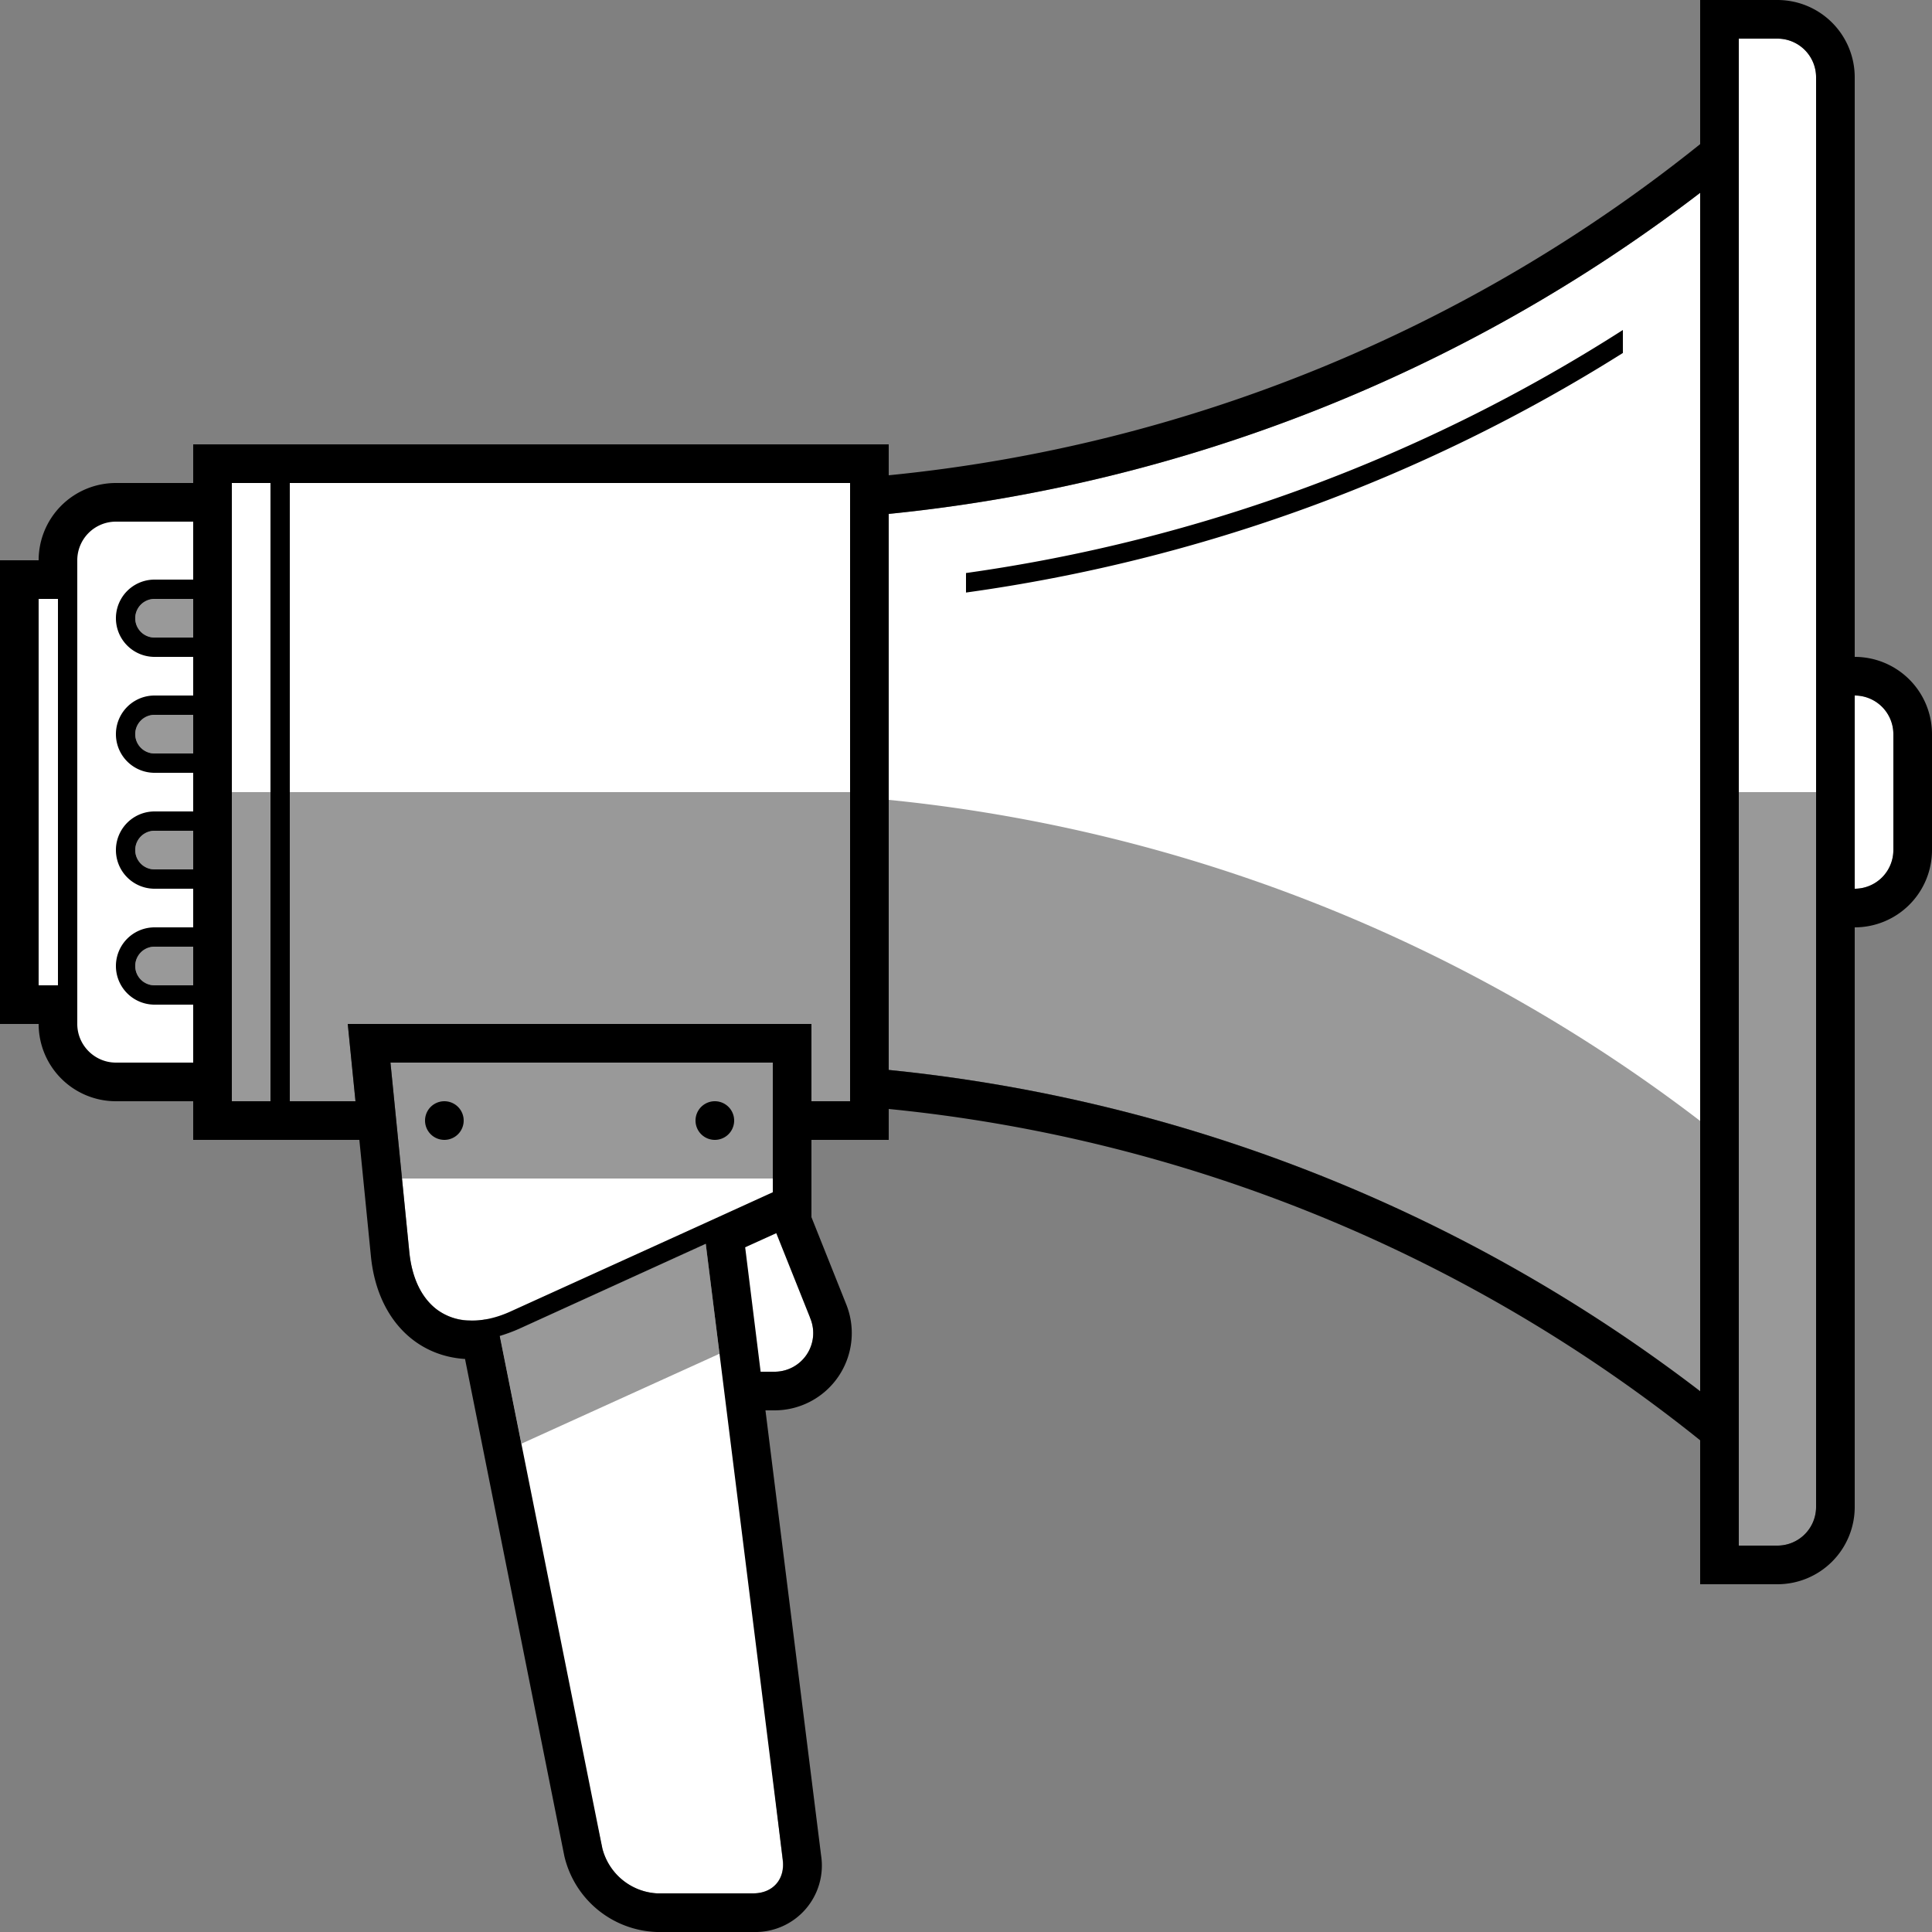 <svg xmlns="http://www.w3.org/2000/svg" width="100px" height="100px" viewBox="0 0 100 100" id="heroicon-announcement heroicon heroicon-lg">
    <rect x="0" y="0" width="100" height="100" fill="#808080" stroke="none"/>
    <g fill-rule="evenodd">
    	<g id="heroicon-announcement heroicon-lg">
        <path id="heroicon-announcement-bowl" fill="#FFFFFF" d="M88 9.98A82.6 82.6 0 0 1 46 26.6v28.78a82.6 82.6 0 0 1 42 16.63V9.98z" />
        <path id="heroicon-announcement-front" fill="#FFFFFF" d="M94 36V4a2 2 0 0 0-2-2h-2v78h2a2 2 0 0 0 2-2V46h2a2 2 0 0 0 2-2v-6a2 2 0 0 0-2-2h-2z" />
        <polygon id="heroicon-announcement-middle" fill="#FFFFFF" points="11 57 11 25 44 25 44 57 42 57 42 53 18 53 18.4 57" />
        <path id="heroicon-announcement-handle" fill="#FFFFFF" d="M37.55 71h2.54a2 2 0 0 0 1.86-2.74l-1.77-7.43-.18.03V55H20.21l.98 9.84c.14 1.33.63 2.31 1.37 2.9a2.9 2.9 0 0 0 1.64.6l.13.01c.25.01.52 0 .8-.06l6.05 27.4A3.1 3.1 0 0 0 34 98h4.98c1.01 0 1.65-.72 1.53-1.72L37.55 71z" />
        <path id="heroicon-announcement-back heroicon-component-fill" fill="#FFFFFF" d="M3 30H1v22h2v1a3 3 0 0 0 3 3h5V26H6a3 3 0 0 0-3 3v1z" />
        <path id="heroicon-shadows" fill="#000000" opacity="0.4" d="M46 55.4a82.6 82.6 0 0 1 42 16.62v-14A82.6 82.6 0 0 0 46 41.4v14zM26.99 74.72l-1.12-5.58c.33-.1.66-.22 1-.37l9.66-4.4.71 5.7L27 74.72zM10 31H8a1 1 0 1 0 0 2h2v-2zm0 6H8a1 1 0 1 0 0 2h2v-2zm0 6H8a1 1 0 1 0 0 2h2v-2zm0 6H8a1 1 0 1 0 0 2h2v-2zm30 8h4V41H12v16h8v4h20v-4zm49-16h6v37a3 3 0 0 1-3 3h-3V41z" />
        <path id="heroicon-outline" fill="#000000" d="M88 0h4a4 4 0 0 1 4 4v30a4 4 0 0 1 4 4v6a4 4 0 0 1-4 4v30a4 4 0 0 1-4 4h-4v-7.45A79.62 79.62 0 0 0 46 57.4V59h-4v4l1.8 4.51A4 4 0 0 1 40.1 73h-.48l2.88 23.04A3.44 3.44 0 0 1 39 100h-5a5.09 5.09 0 0 1-4.79-3.93l-5.14-25.73c-2.58-.16-4.55-2.13-4.87-5.3L18.6 59H10v-2H6a4 4 0 0 1-4-4H0V29h2a4 4 0 0 1 4-4h4v-2h36v1.6A79.62 79.62 0 0 0 88 7.46V0zm2 2h2a2 2 0 0 1 2 2v74a2 2 0 0 1-2 2h-2V2zm-2 7.98A82.6 82.6 0 0 1 46 26.6v28.78a82.6 82.6 0 0 1 42 16.63V9.98zM96 46a2 2 0 0 0 2-2v-6a2 2 0 0 0-2-2v10zM10 27H6a2 2 0 0 0-2 2v24c0 1.1.9 2 2 2h4v-3H8a2 2 0 1 1 0-4h2v-2H8a2 2 0 1 1 0-4h2v-2H8a2 2 0 1 1 0-4h2v-2H8a2 2 0 1 1 0-4h2v-3zm0 4H8a1 1 0 1 0 0 2h2v-2zm0 6H8a1 1 0 1 0 0 2h2v-2zm0 6H8a1 1 0 1 0 0 2h2v-2zm0 6H8a1 1 0 1 0 0 2h2v-2zm-8 2h1V31H2v20zm10-26h2v32h-2V25zm3 32V25h29v32h-2v-4H18l.4 4H15zm24.38 14h.71a2 2 0 0 0 1.86-2.74l-1.77-4.43-1.61.73.8 6.44zM24.2 68.35a2.9 2.9 0 0 1-1.64-.61c-.74-.59-1.23-1.57-1.37-2.9L20.21 55H40v6.71l-3.6 1.64-9.95 4.52c-.76.35-1.48.5-2.12.48h-.13zm6.98 27.33l-5.31-26.53c.33-.1.66-.22 1-.37l9.66-4.4 3.99 31.9c.12 1-.52 1.72-1.53 1.72h-4.98a3.1 3.1 0 0 1-2.83-2.32zM23 59a1 1 0 1 0 0-2 1 1 0 0 0 0 2zm15-1a1 1 0 1 1-2 0 1 1 0 0 1 2 0zm12-27.33a85.96 85.96 0 0 0 34-12.4v-1.19a84.98 84.98 0 0 1-34 12.58v1.01z" />
    </g>
    </g>
</svg>
